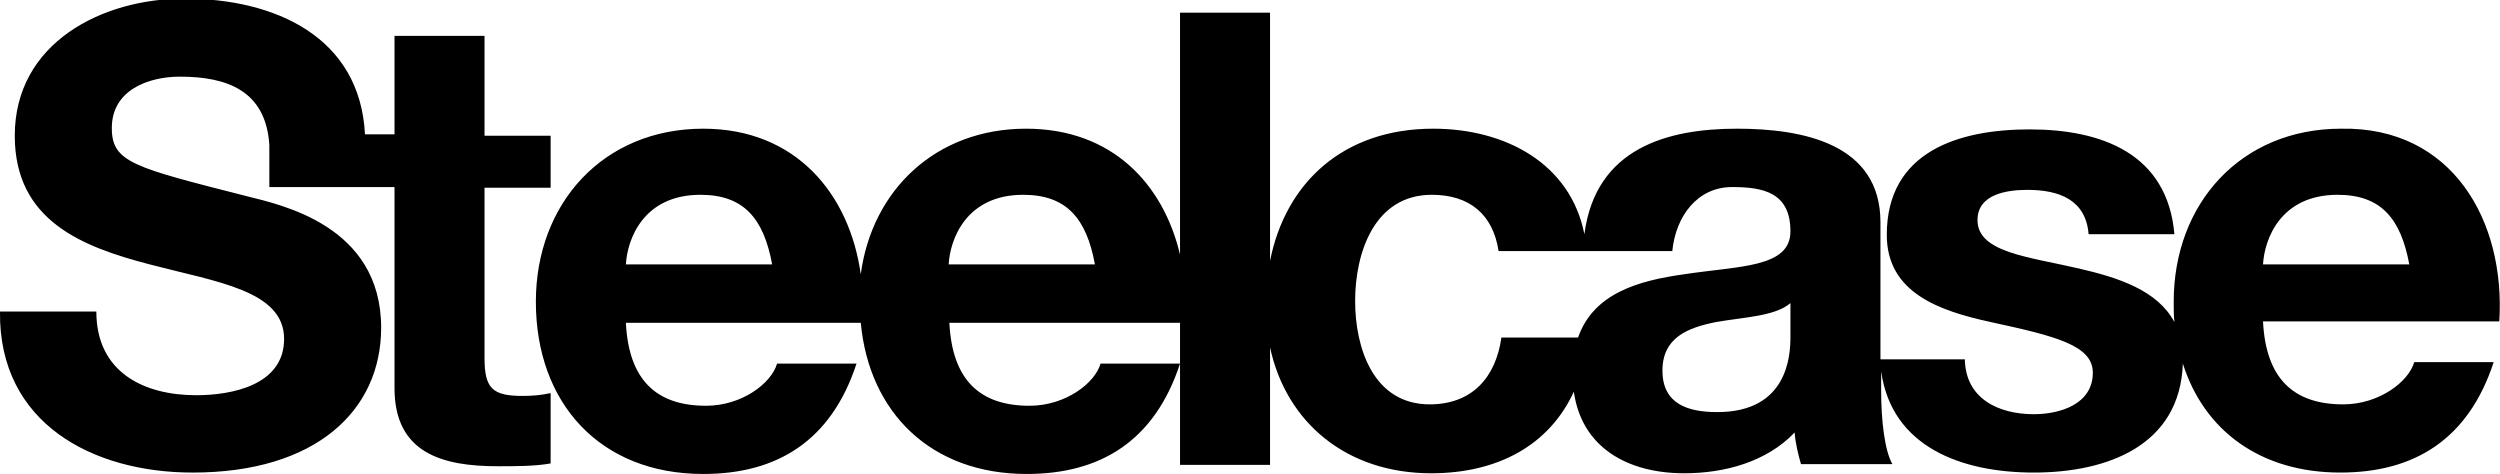 <?xml version="1.0" encoding="utf-8"?>
<!-- Generator: Adobe Illustrator 19.0.0, SVG Export Plug-In . SVG Version: 6.00 Build 0)  -->
<svg version="1.1" id="Layer_1" xmlns="http://www.w3.org/2000/svg" xmlns:xlink="http://www.w3.org/1999/xlink" x="0px" y="0px"
	 viewBox="-433 327.6 355.5 67.4" style="enable-background:new -433 327.6 355.5 67.4;" xml:space="preserve">
<g>
	<path d="M-178.4,375.5v-4.8c-2.2,1.9-6.7,2-10.6,2.7c-4,0.8-7.6,2.2-7.6,6.9c0,4.8,3.7,5.9,7.8,5.9
		C-178.8,386.2-178.4,378.2-178.4,375.5L-178.4,375.5z M-344,365.2h20.8c-1.2-6.5-4-9.9-10.2-9.9
		C-341.5,355.3-343.8,361.6-344,365.2L-344,365.2z M-298.1,365.2h20.8c-1.2-6.5-4-9.9-10.2-9.9
		C-295.6,355.3-297.9,361.6-298.1,365.2L-298.1,365.2z M-207.4,363.3h-12.5c-0.8-5.2-4.1-8-9.5-8c-8.2,0-10.9,8.3-10.9,15.1
		c0,6.7,2.6,14.7,10.6,14.7c6,0,9.4-3.8,10.2-9.5h10.9c2.2-6.3,8.6-8.1,15.1-9c7.8-1.2,15.1-0.9,15.1-6.1c0-5.5-3.8-6.3-8.3-6.3
		c-4.9,0-8,4.1-8.5,9.1L-207.4,363.3L-207.4,363.3z M-77.6,373.3h-33.6c0.4,8.1,4.3,11.8,11.4,11.8c5.1,0,9.3-3.2,10.1-6h11.3
		c-3.6,11-11.3,15.7-21.8,15.7c-11.4,0-19.4-6-22.4-15.5c-0.4,11.7-10.8,15.5-21.2,15.5c-10.2,0-20.2-3.6-21.7-14.4v2.8
		c0,4.2,0.5,8.5,1.6,10.4h-13c-0.4-1.4-0.8-3-0.9-4.5c-4,4.2-10,5.8-15.7,5.8c-8.1,0-14.6-3.7-15.7-11.6
		c-3.5,7.6-10.8,11.6-20.3,11.6c-12,0-20.6-7.2-22.9-17.9v16.7h-12.8v-20.2h-32.8c0.4,8.1,4.3,11.8,11.4,11.8c5.1,0,9.3-3.2,10.1-6
		h11.3c-3.6,11-11.3,15.7-21.8,15.7c-13.6,0-22.4-8.7-23.6-21.5H-344c0.4,8.1,4.3,11.8,11.4,11.8c5.1,0,9.3-3.2,10.1-6h11.3
		c-3.6,11-11.3,15.7-21.8,15.7c-14.7,0-23.8-10.1-23.8-24.5c0-14,9.6-24.6,23.8-24.6c13.2,0,20.8,9.3,22.4,20.7
		c1.6-12,10.7-20.7,23.5-20.7c12.2,0,19.5,7.8,21.9,17.9v-34.4h12.8v35.3c2.2-11.1,10.4-18.8,23.2-18.8c10.2,0,19.5,4.9,21.5,15
		c1.6-12.3,11.9-15,21.7-15c9.3,0,20.4,2.1,20.4,13.3v19.5h12c0.1,5.6,4.8,7.8,9.8,7.8c3.7,0,8.4-1.4,8.4-5.9
		c0-3.9-5.3-5.2-14.5-7.2c-7.4-1.6-14.8-4.2-14.8-12.4c0-11.9,10.3-15,20.3-15c10.2,0,19.6,3.4,20.6,14.9H-136
		c-0.4-4.9-4.2-6.3-8.7-6.3c-2.9,0-7.1,0.6-7.1,4.3c0,4.6,7.2,5.2,14.5,6.9c5.6,1.3,11.1,3.1,13.5,7.6c-0.1-0.9-0.1-1.9-0.1-2.9
		c0-14,9.6-24.6,23.8-24.6C-84.3,345.6-76.7,359-77.6,373.3L-77.6,373.3z M-111.2,365.2h20.8c-1.2-6.5-4-9.9-10.2-9.9
		C-108.7,355.3-111,361.6-111.2,365.2L-111.2,365.2z M-364.1,332.9v14h9.4v7.4h-9.4v24.2c0,4.3,1.1,5.4,5.4,5.4c1.4,0,2.6-0.1,4-0.4
		v10c-2.2,0.4-5,0.4-7.5,0.4c-7.8,0-14.7-1.8-14.7-11.1v-28.6h-17.8l0-6c-0.5-7.7-6-9.7-12.7-9.7c-4.5,0-9.7,1.9-9.7,7.3
		c0,4.9,3.1,5.6,19.2,9.7c4.7,1.2,19.1,4.1,19.1,18.7c0,11.8-9.3,20.6-26.8,20.6c-14.2,0-27.6-7-27.4-22.9h13.7
		c0,8.6,6.7,11.9,14.2,11.9c5,0,12.5-1.4,12.5-8c0-6.9-9.6-8.1-19.1-10.6c-9.6-2.5-19.2-6.2-19.2-18.3c0-13.2,12.4-19.5,24.1-19.5
		c13,0,25,5.5,25.7,19.3h4.2v-14H-364.1L-364.1,332.9z"/>
</g>
</svg>

